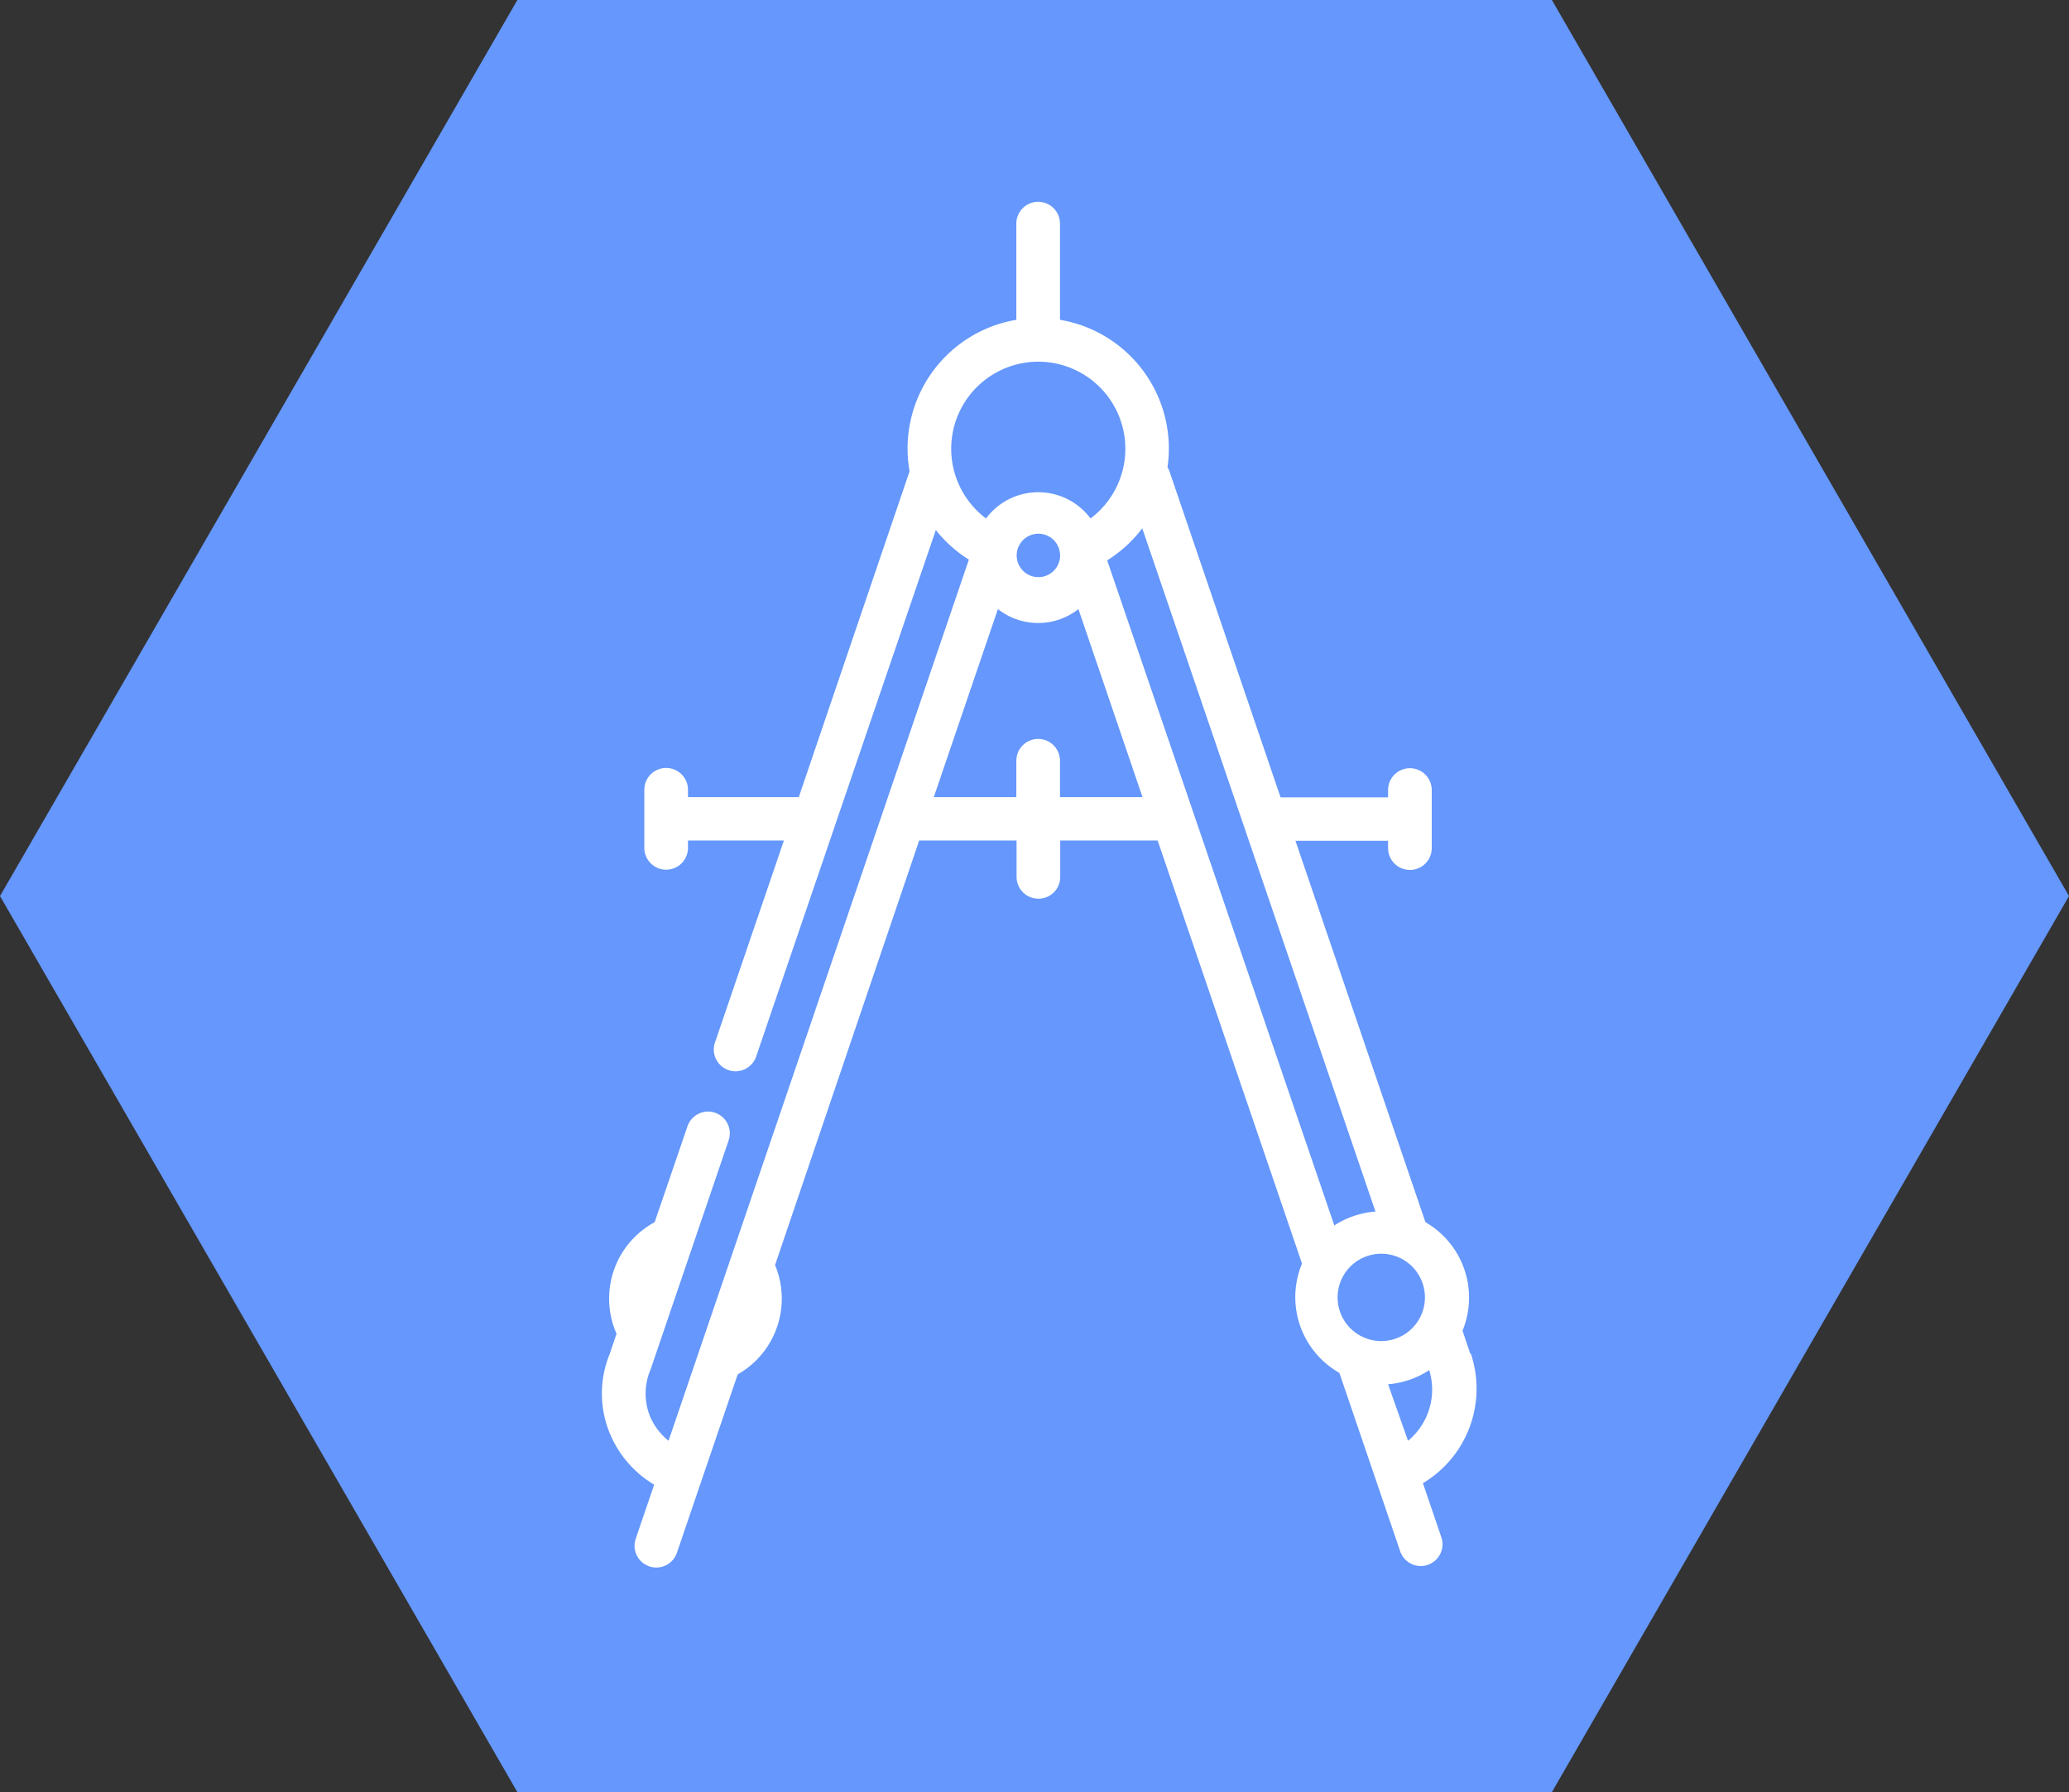 <svg xmlns="http://www.w3.org/2000/svg" viewBox="0 0 81.98 71"><rect x="0" y="0" width="81.98" height="71" fill="#333333" stroke="none"/><defs><style>.cls-1{fill:#6597fc;}.cls-2{fill:#fff;}</style></defs><title>Ресурс 2</title><g id="Слой_2" data-name="Слой 2"><g id="_3_слайд" data-name="3 слайд"><polygon class="cls-1" points="61.49 0 20.5 0 0 35.5 20.5 71 61.49 71 81.98 35.5 61.49 0"/><path class="cls-2" d="M58.26,53.64l-.31-.92a3.45,3.45,0,0,0-1.47-4.3L51.33,33.31H55v.29a.86.86,0,0,0,1.73,0v-2.3a.86.86,0,0,0-1.73,0v.29H50.74l-4.4-12.91a.87.87,0,0,0-.08-.17A5.17,5.17,0,0,0,42,12.67V8.86a.86.86,0,1,0-1.73,0v3.81a5.17,5.17,0,0,0-4.23,6L31.65,31.58H27.26v-.29a.86.86,0,0,0-1.73,0v2.3a.86.86,0,0,0,1.73,0V33.3h3.8l-2.73,8a.86.86,0,1,0,1.63.56L37.08,21a5.17,5.17,0,0,0,1.31,1.17L26.49,57.08a2.52,2.52,0,0,1-.71-.91,2.42,2.42,0,0,1,0-1.92l0,0,3.09-9.07a.86.86,0,1,0-1.63-.56l-1.3,3.8a3.44,3.44,0,0,0-1.51,4.42l-.28.82a4.13,4.13,0,0,0,.07,3.26,4.27,4.27,0,0,0,1.7,1.9l-.73,2.14a.86.86,0,1,0,1.63.56l2.41-7.07a3.45,3.45,0,0,0,1.48-4.33L36.42,33.3h3.86v1.44a.86.86,0,0,0,1.73,0V33.3h3.86l5.72,16.76a3.45,3.45,0,0,0,1.48,4.33l2.41,7.07a.86.86,0,1,0,1.63-.56l-.73-2.14a4.36,4.36,0,0,0,1.9-5.13ZM53,51.4a1.73,1.73,0,1,1,1.73,1.73A1.73,1.73,0,0,1,53,51.4ZM54.5,48a3.43,3.43,0,0,0-1.63.55l-9-26.35a5.17,5.17,0,0,0,1.39-1.27ZM42,22.09a.86.86,0,1,1,0-.17A.86.86,0,0,1,42,22.09Zm-.86-7.76a3.45,3.45,0,0,1,2.07,6.21,2.58,2.58,0,0,0-4.14,0,3.45,3.45,0,0,1,2.07-6.21ZM42,31.58V30.14a.86.86,0,1,0-1.73,0v1.44H37l2.54-7.45a2.58,2.58,0,0,0,3.19,0l2.54,7.45H42Zm13.79,25.5L55,54.84a3.43,3.43,0,0,0,1.63-.56A2.63,2.63,0,0,1,55.79,57.08Z"/></g></g></svg>